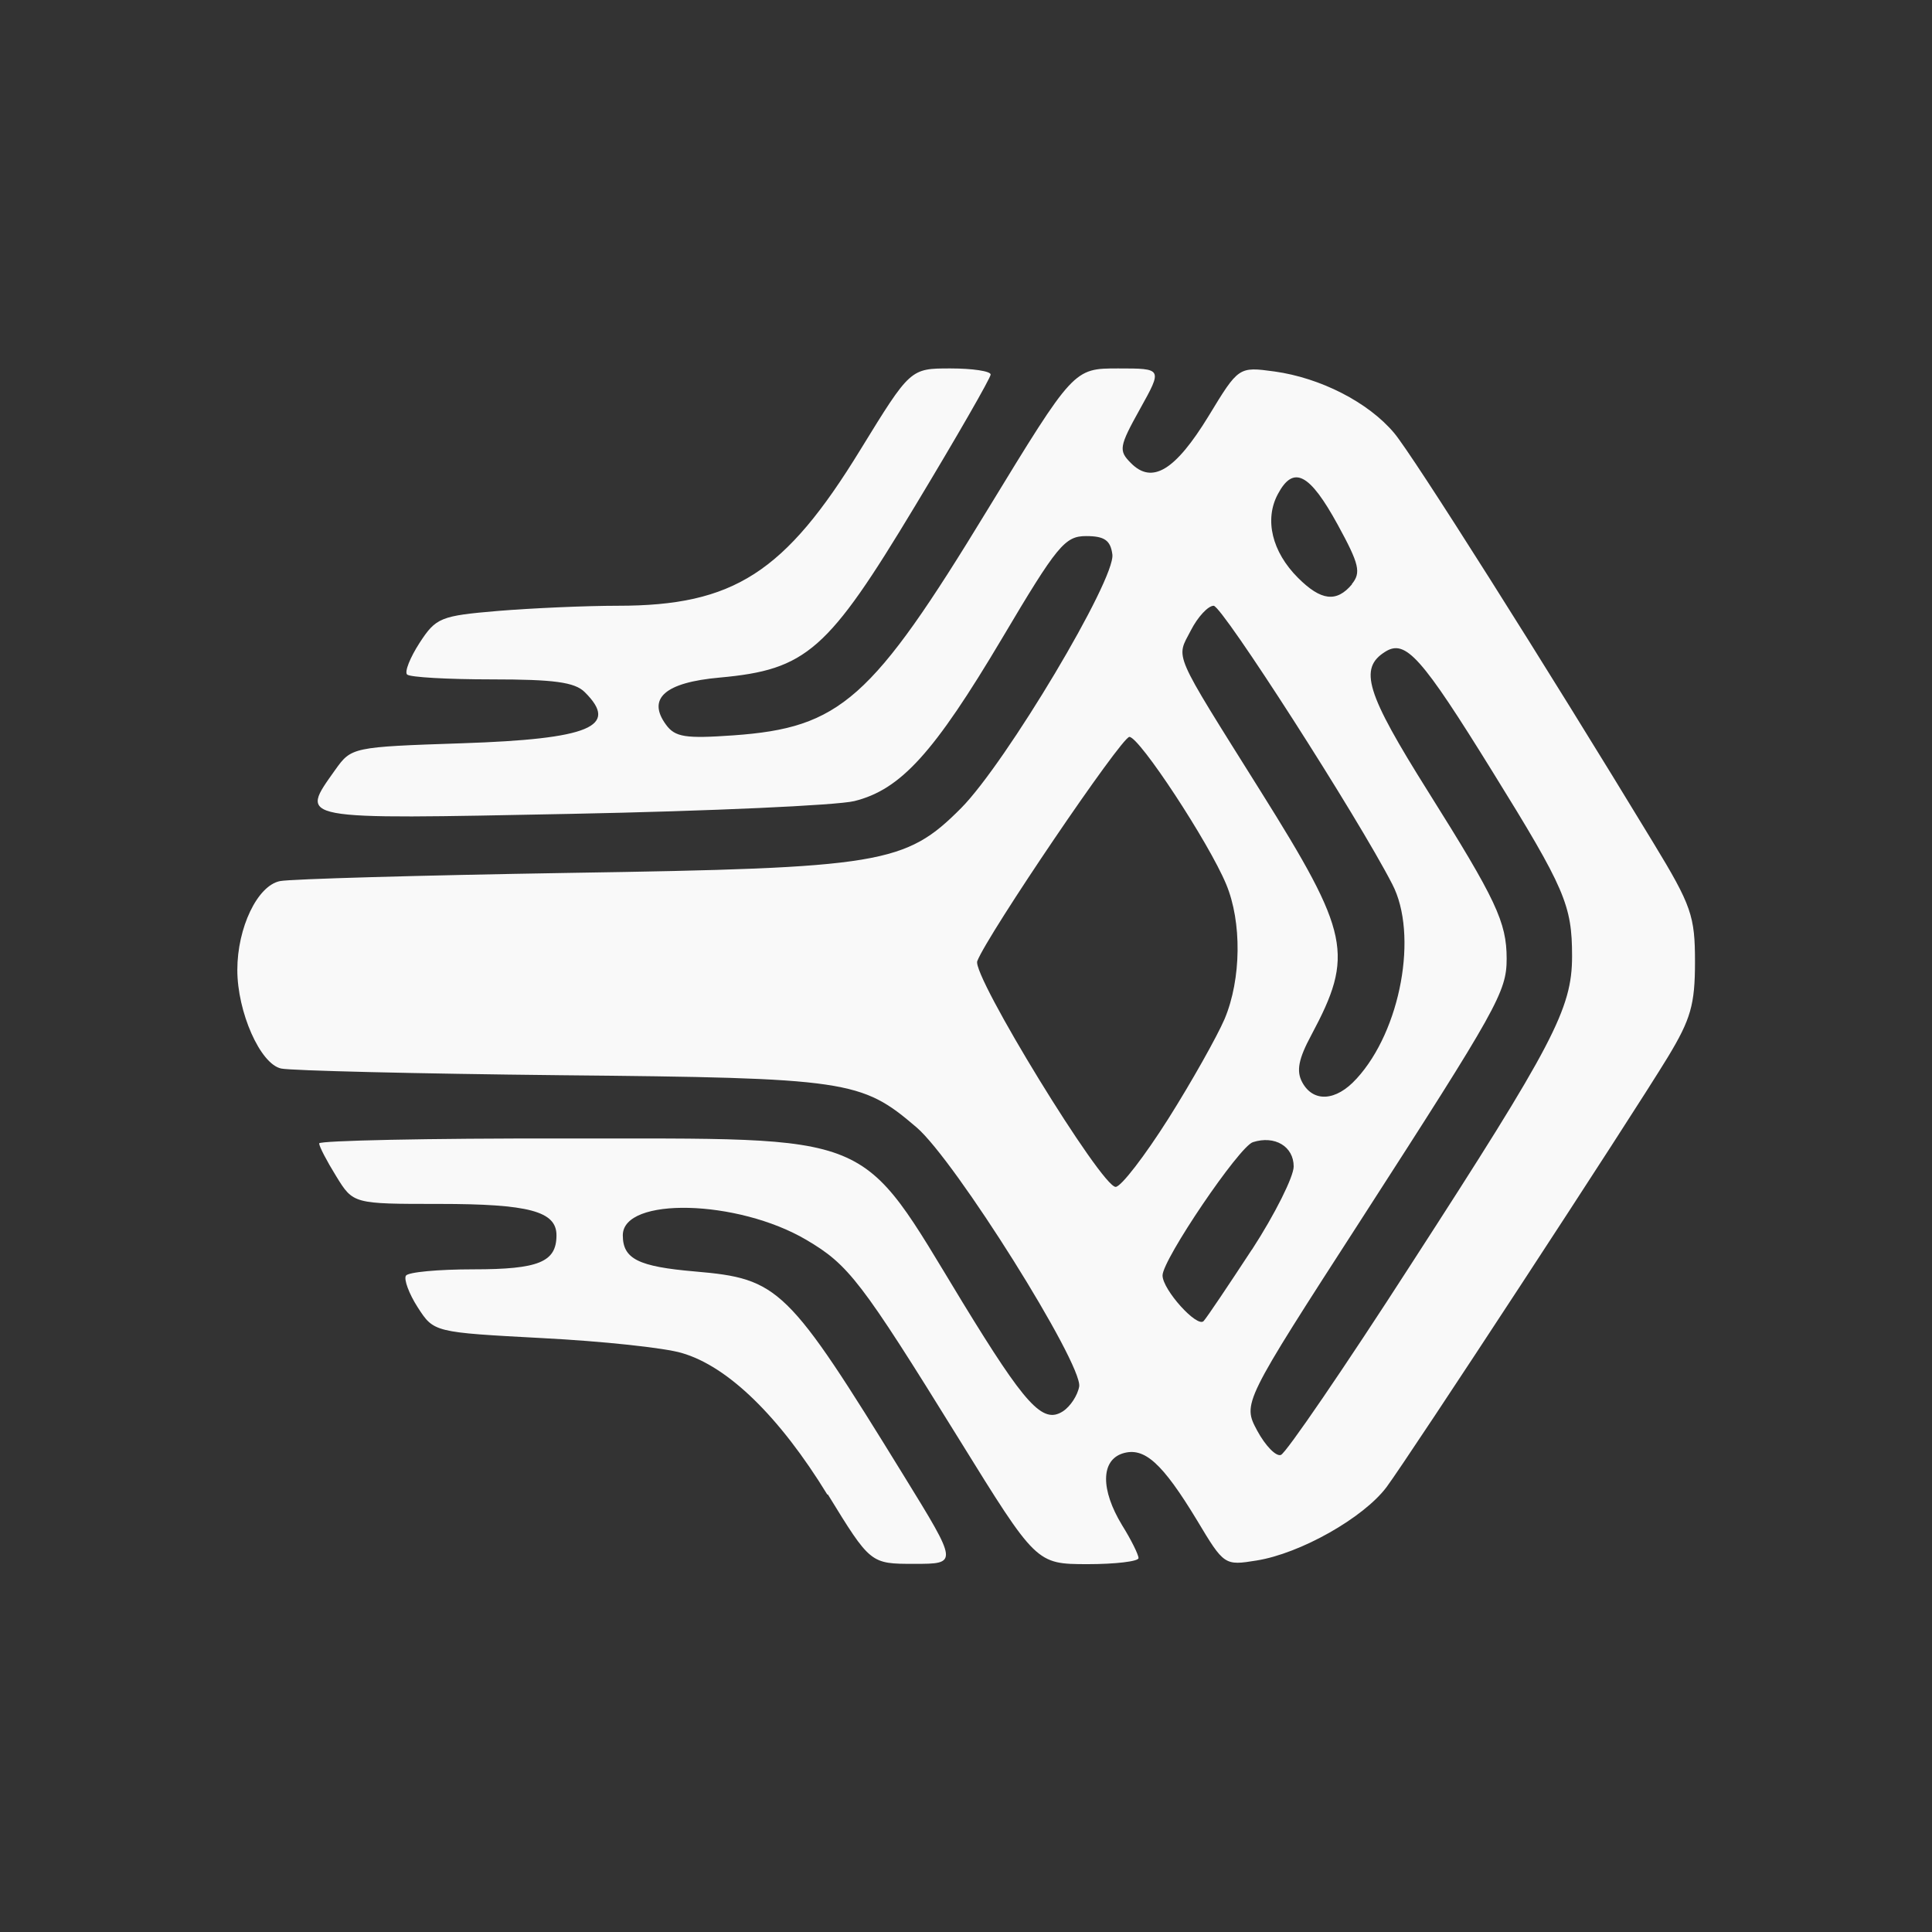 <?xml version="1.0" encoding="UTF-8" standalone="no"?>
<svg
   xmlns:dc="http://purl.org/dc/elements/1.1/"
   xmlns:cc="http://creativecommons.org/ns#"
   xmlns:rdf="http://www.w3.org/1999/02/22-rdf-syntax-ns#"
   xmlns:svg="http://www.w3.org/2000/svg"
   xmlns="http://www.w3.org/2000/svg"
   width="24"
   height="24"
   viewBox="0 0 6.35 6.35"
   version="1.1"
   id="svg8">
  <rect x="0" y="0" width="6.35" height="6.35" fill="#333333" stroke="none"/>
  <defs
     id="defs2" />
  <path
     id="path967"
     d="M 2.719,4.912 C 2.562,4.656 2.393,4.491 2.241,4.447 c -0.056,-0.017 -0.263,-0.039 -0.459,-0.049 -0.356,-0.019 -0.356,-0.019 -0.409,-0.101 -0.029,-0.045 -0.046,-0.092 -0.039,-0.104 0.007,-0.012 0.107,-0.021 0.222,-0.021 0.215,0 0.273,-0.024 0.273,-0.112 0,-0.079 -0.091,-0.103 -0.386,-0.103 -0.282,0 -0.282,0 -0.338,-0.091 -0.031,-0.05 -0.056,-0.098 -0.056,-0.108 0,-0.009 0.36,-0.017 0.801,-0.016 1.042,7.732e-4 0.968,-0.03 1.314,0.539 0.206,0.337 0.263,0.4 0.329,0.358 0.025,-0.016 0.049,-0.053 0.054,-0.082 0.011,-0.075 -0.408,-0.744 -0.535,-0.852 -0.181,-0.155 -0.225,-0.162 -1.169,-0.171 -0.474,-0.005 -0.887,-0.015 -0.919,-0.022 -0.069,-0.015 -0.144,-0.186 -0.144,-0.324 0,-0.139 0.066,-0.277 0.14,-0.292 0.034,-0.007 0.462,-0.019 0.951,-0.027 1.027,-0.016 1.105,-0.029 1.288,-0.213 0.147,-0.148 0.509,-0.754 0.497,-0.834 -0.006,-0.046 -0.026,-0.06 -0.086,-0.06 -0.07,0 -0.095,0.03 -0.277,0.337 -0.223,0.375 -0.332,0.496 -0.485,0.534 -0.057,0.014 -0.476,0.033 -0.931,0.042 -0.913,0.018 -0.893,0.022 -0.775,-0.145 0.053,-0.074 0.056,-0.075 0.416,-0.087 0.421,-0.014 0.518,-0.055 0.404,-0.168 -0.033,-0.033 -0.102,-0.042 -0.305,-0.042 -0.145,0 -0.27,-0.007 -0.279,-0.016 -0.009,-0.009 0.01,-0.056 0.041,-0.104 0.054,-0.083 0.069,-0.089 0.258,-0.105 0.11,-0.009 0.287,-0.017 0.394,-0.017 0.38,0 0.549,-0.108 0.797,-0.513 0.164,-0.267 0.164,-0.267 0.296,-0.267 0.073,0 0.132,0.009 0.132,0.02 0,0.011 -0.112,0.206 -0.249,0.433 -0.286,0.475 -0.356,0.537 -0.641,0.563 -0.181,0.016 -0.24,0.069 -0.177,0.155 0.03,0.041 0.064,0.046 0.221,0.035 0.352,-0.025 0.455,-0.116 0.836,-0.742 0.283,-0.464 0.283,-0.464 0.429,-0.464 0.146,0 0.146,0 0.072,0.133 -0.069,0.124 -0.071,0.137 -0.03,0.178 0.07,0.071 0.146,0.024 0.255,-0.154 0.099,-0.163 0.099,-0.163 0.217,-0.147 0.151,0.021 0.308,0.101 0.393,0.202 0.061,0.072 0.497,0.762 0.852,1.347 0.126,0.207 0.137,0.241 0.137,0.392 0,0.14 -0.014,0.188 -0.089,0.312 -0.124,0.204 -0.85,1.313 -0.925,1.414 -0.076,0.101 -0.283,0.218 -0.427,0.241 -0.105,0.017 -0.107,0.016 -0.195,-0.131 -0.115,-0.19 -0.174,-0.243 -0.245,-0.221 -0.072,0.023 -0.073,0.119 -0.002,0.236 0.03,0.048 0.054,0.097 0.054,0.108 5.5e-5,0.011 -0.076,0.02 -0.168,0.02 -0.168,-4.336e-4 -0.168,-4.336e-4 -0.422,-0.411 -0.323,-0.522 -0.363,-0.573 -0.502,-0.655 -0.226,-0.133 -0.603,-0.142 -0.603,-0.015 0,0.078 0.051,0.103 0.237,0.119 0.277,0.024 0.304,0.05 0.687,0.672 0.178,0.289 0.178,0.289 0.034,0.289 -0.144,0 -0.144,0 -0.284,-0.228 z M 4.638,4.155 C 5.105,3.433 5.167,3.316 5.167,3.143 5.167,2.975 5.144,2.921 4.906,2.537 4.672,2.159 4.62,2.1 4.553,2.142 c -0.088,0.055 -0.063,0.135 0.141,0.46 0.223,0.355 0.258,0.429 0.258,0.549 0,0.109 -0.03,0.162 -0.478,0.857 -0.39,0.604 -0.39,0.604 -0.342,0.694 0.027,0.05 0.062,0.086 0.078,0.08 0.016,-0.005 0.209,-0.287 0.428,-0.627 z m -0.523,-0.048 c 0.076,-0.117 0.137,-0.24 0.137,-0.273 0,-0.066 -0.062,-0.103 -0.134,-0.08 -0.045,0.014 -0.297,0.386 -0.297,0.438 0,0.047 0.114,0.173 0.135,0.15 0.011,-0.012 0.082,-0.118 0.158,-0.234 z M 3.84,3.677 c 0.077,-0.122 0.16,-0.27 0.185,-0.328 0.055,-0.131 0.057,-0.319 0.005,-0.443 -0.057,-0.137 -0.285,-0.484 -0.318,-0.484 -0.026,0 -0.466,0.649 -0.5,0.737 -0.018,0.047 0.409,0.744 0.455,0.742 0.018,-7.228e-4 0.095,-0.101 0.173,-0.224 z m 0.619,-0.132 c 0.145,-0.158 0.203,-0.474 0.117,-0.639 -0.113,-0.22 -0.559,-0.915 -0.587,-0.915 -0.018,-6.54e-5 -0.052,0.036 -0.075,0.081 -0.049,0.095 -0.064,0.06 0.229,0.528 0.294,0.469 0.308,0.538 0.167,0.802 -0.042,0.078 -0.05,0.118 -0.03,0.155 0.036,0.067 0.111,0.063 0.178,-0.011 z m -0.016,-1.625 c 0.031,-0.038 0.025,-0.065 -0.046,-0.195 -0.093,-0.17 -0.146,-0.197 -0.197,-0.101 -0.045,0.084 -0.019,0.19 0.066,0.275 0.076,0.076 0.127,0.082 0.178,0.021 z"
     style="opacity:0.97;fill:#ffffff;stroke-width:0.027" />
</svg>
